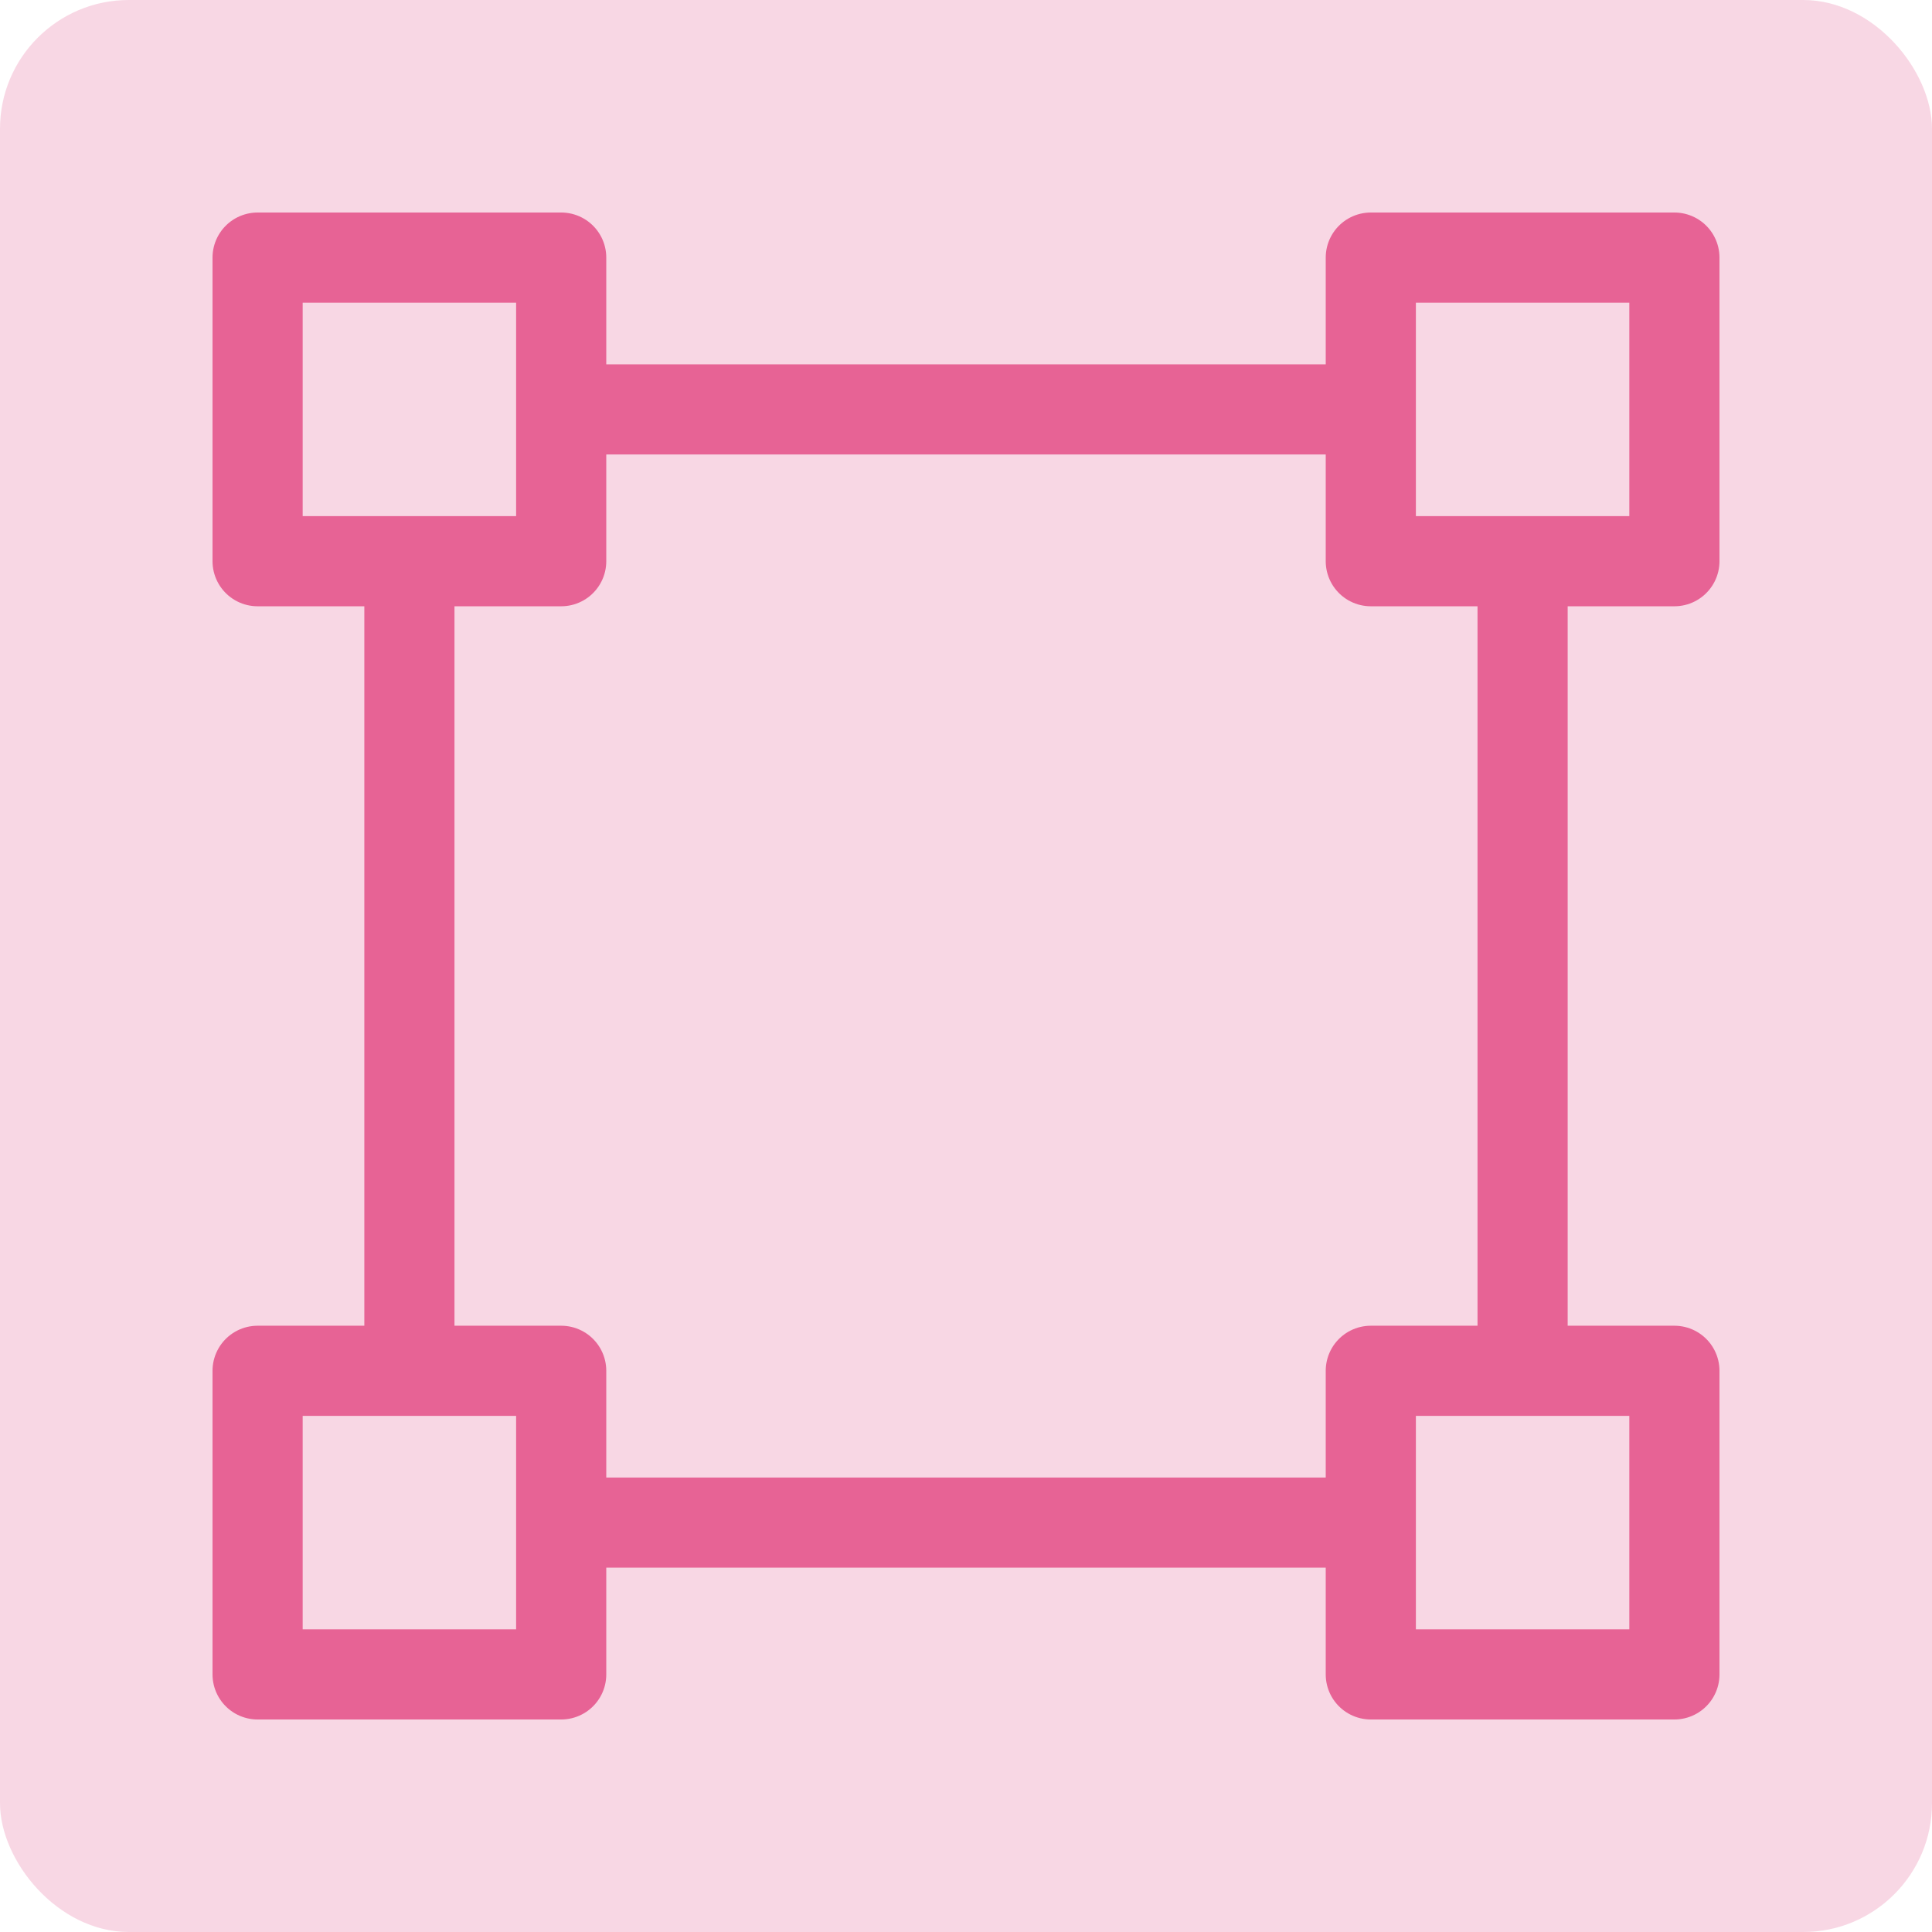 <svg width="150" height="150" viewBox="0 0 150 150" fill="none" xmlns="http://www.w3.org/2000/svg">
<rect width="150" height="150" rx="10" fill="#E76395" fill-opacity="0.25"/>
<path d="M118.214 106.429H106.429V118.214M118.214 106.429H130V130H106.429V118.214M118.214 106.429V43.571M118.214 43.571H106.429V31.786M118.214 43.571H130V20H106.429V31.786M43.571 31.786V43.571H31.786M43.571 31.786V20H20V43.571H31.786M43.571 31.786H106.429M31.786 43.571V106.429M31.786 106.429H20V130H43.571V118.214M31.786 106.429H43.571V118.214M43.571 118.214H106.429" stroke="#E76395" stroke-width="7" stroke-linecap="round" stroke-linejoin="round"/>
</svg>
